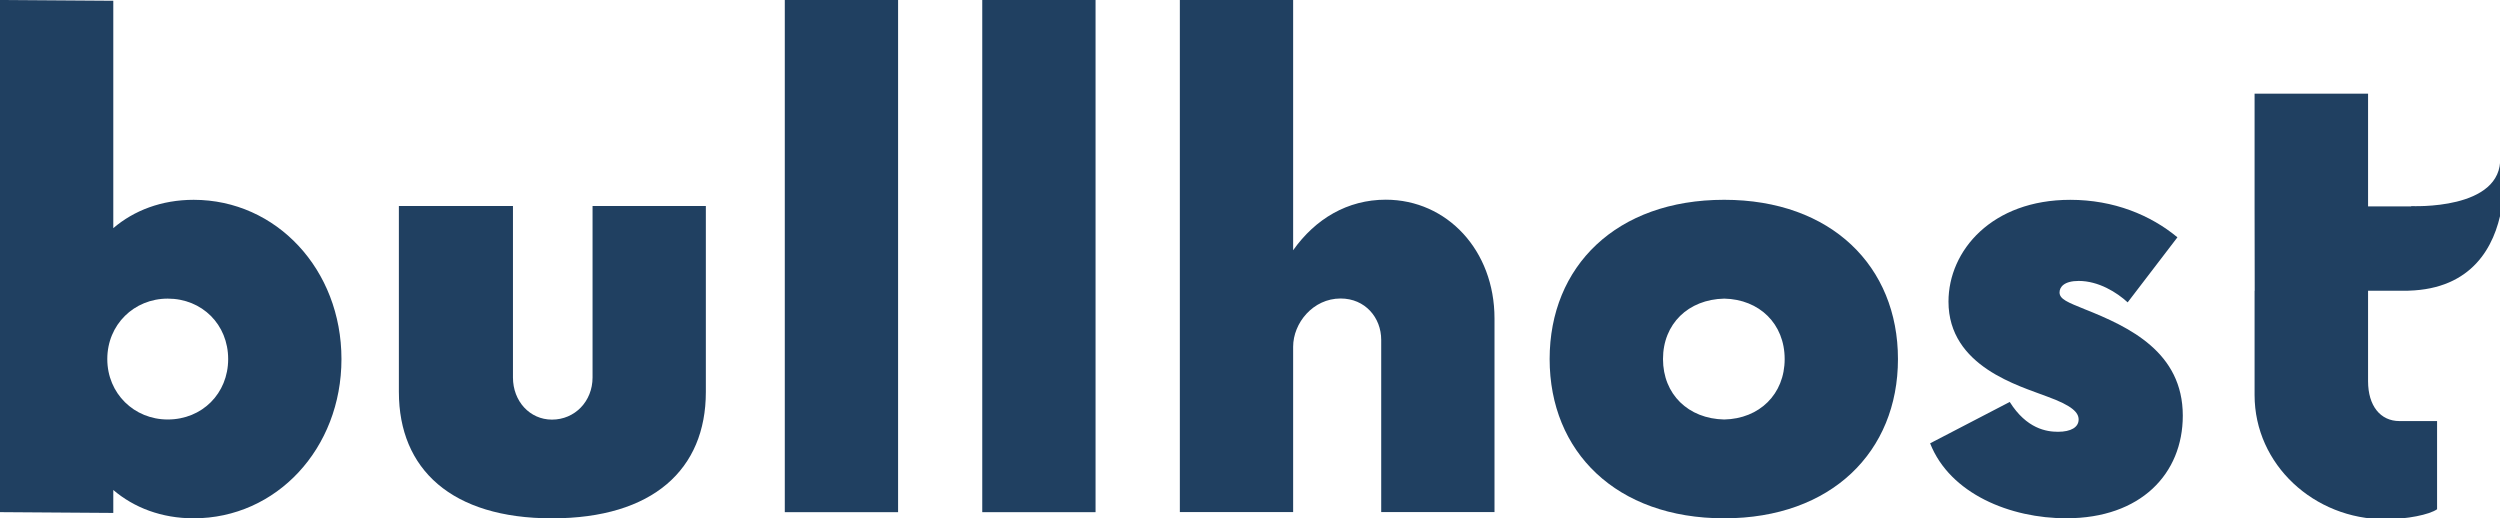 <?xml version="1.0" ?>
<svg xmlns="http://www.w3.org/2000/svg" viewBox="0 0 100.89 20.918">
	<g transform="translate(4.642 -173.41)" fill="#204061">
		<path class="st2" d="m9.138 187.9c0 3.614-2.627 6.427-5.964 6.427-1.296 0-2.41-0.431-3.244-1.143v0.926l-4.572-0.032v-20.669l4.572 0.032v9.176c0.833-0.712 1.947-1.143 3.244-1.143 3.336 0 5.964 2.812 5.964 6.427zm-4.572 0c0-1.392-1.05-2.439-2.439-2.439-1.36 0-2.439 1.05-2.439 2.439 0 1.389 1.082 2.439 2.439 2.439 1.389 0 2.439-1.05 2.439-2.439z" stroke-width=".265"/>
		<path class="st2" d="m11.455 189.23v-7.506h4.604v6.921c0 0.958 0.68 1.699 1.574 1.699 0.926 0 1.638-0.741 1.638-1.699v-6.921h4.572v7.506c0 3.119-2.132 5.098-6.21 5.098-4.045 0-6.178-1.979-6.178-5.098z" stroke-width=".265"/>
		<path class="st2" d="m27.029 173.41h4.572v20.669h-4.572z" stroke-width=".265"/>
		<path class="st2" d="m34.998 173.41h4.572v20.669h-4.572z" stroke-width=".265"/>
		<path class="st2" d="m55.67 186.26v7.816h-4.572v-6.951c0-0.897-0.648-1.669-1.638-1.669-1.114 0-1.916 0.99-1.916 1.947v6.673h-4.572v-20.669h4.572v10.102c0.897-1.267 2.193-2.04 3.739-2.04 2.471 3e-3 4.387 2.043 4.387 4.792z" stroke-width=".265"/>
		<path class="st2" d="m57.895 187.9c0-3.739 2.688-6.427 7.043-6.427 4.326 0 7.014 2.688 7.014 6.427 0 3.739-2.688 6.427-7.014 6.427-4.355 0-7.043-2.688-7.043-6.427zm9.485 0c0-1.421-1.019-2.41-2.439-2.439-1.453 0.032-2.471 1.019-2.471 2.439 0 1.421 1.019 2.41 2.471 2.439 1.418-0.029 2.439-1.019 2.439-2.439z" stroke-width=".265"/>
		<path class="st2" d="m73.251 191.3 3.212-1.669c0.68 1.082 1.484 1.204 1.947 1.204 0.527 0 0.833-0.185 0.833-0.495 0-0.278-0.246-0.556-1.267-0.926-1.111-0.431-3.985-1.204-3.985-3.831 0-2.069 1.762-4.109 4.913-4.109 1.762 0 3.244 0.616 4.326 1.513l-2.008 2.625c-0.434-0.402-1.175-0.865-1.976-0.865-0.587 0-0.773 0.246-0.773 0.463 0 0.278 0.339 0.402 1.019 0.68 1.791 0.712 3.955 1.73 3.955 4.294 0 2.347-1.699 4.141-4.696 4.141-2.257 5e-3 -4.699-0.984-5.501-3.024z" stroke-width=".265"/>
		<path transform="matrix(.265 0 0 .265 -6.642 171.41)" d="m350.89 21.809v17.17l0.019 12.84h-0.019v15.881c0 10.63 9.11 18.92 19.85 18.92 3.39 0 6.771-0.7 7.941-1.52v-13.43h-5.721c-2.92 0-4.789-2.33-4.789-6.07v-13.781h6.1c0.022 0 0.043-0.006 0.065-0.006 19.399-0.538 13.693-25.813 13.955-20.363 0.39 8.17-13.529 7.481-13.529 7.481l-0.01 0.049h-6.58v-17.17z"/>
	</g>
</svg>